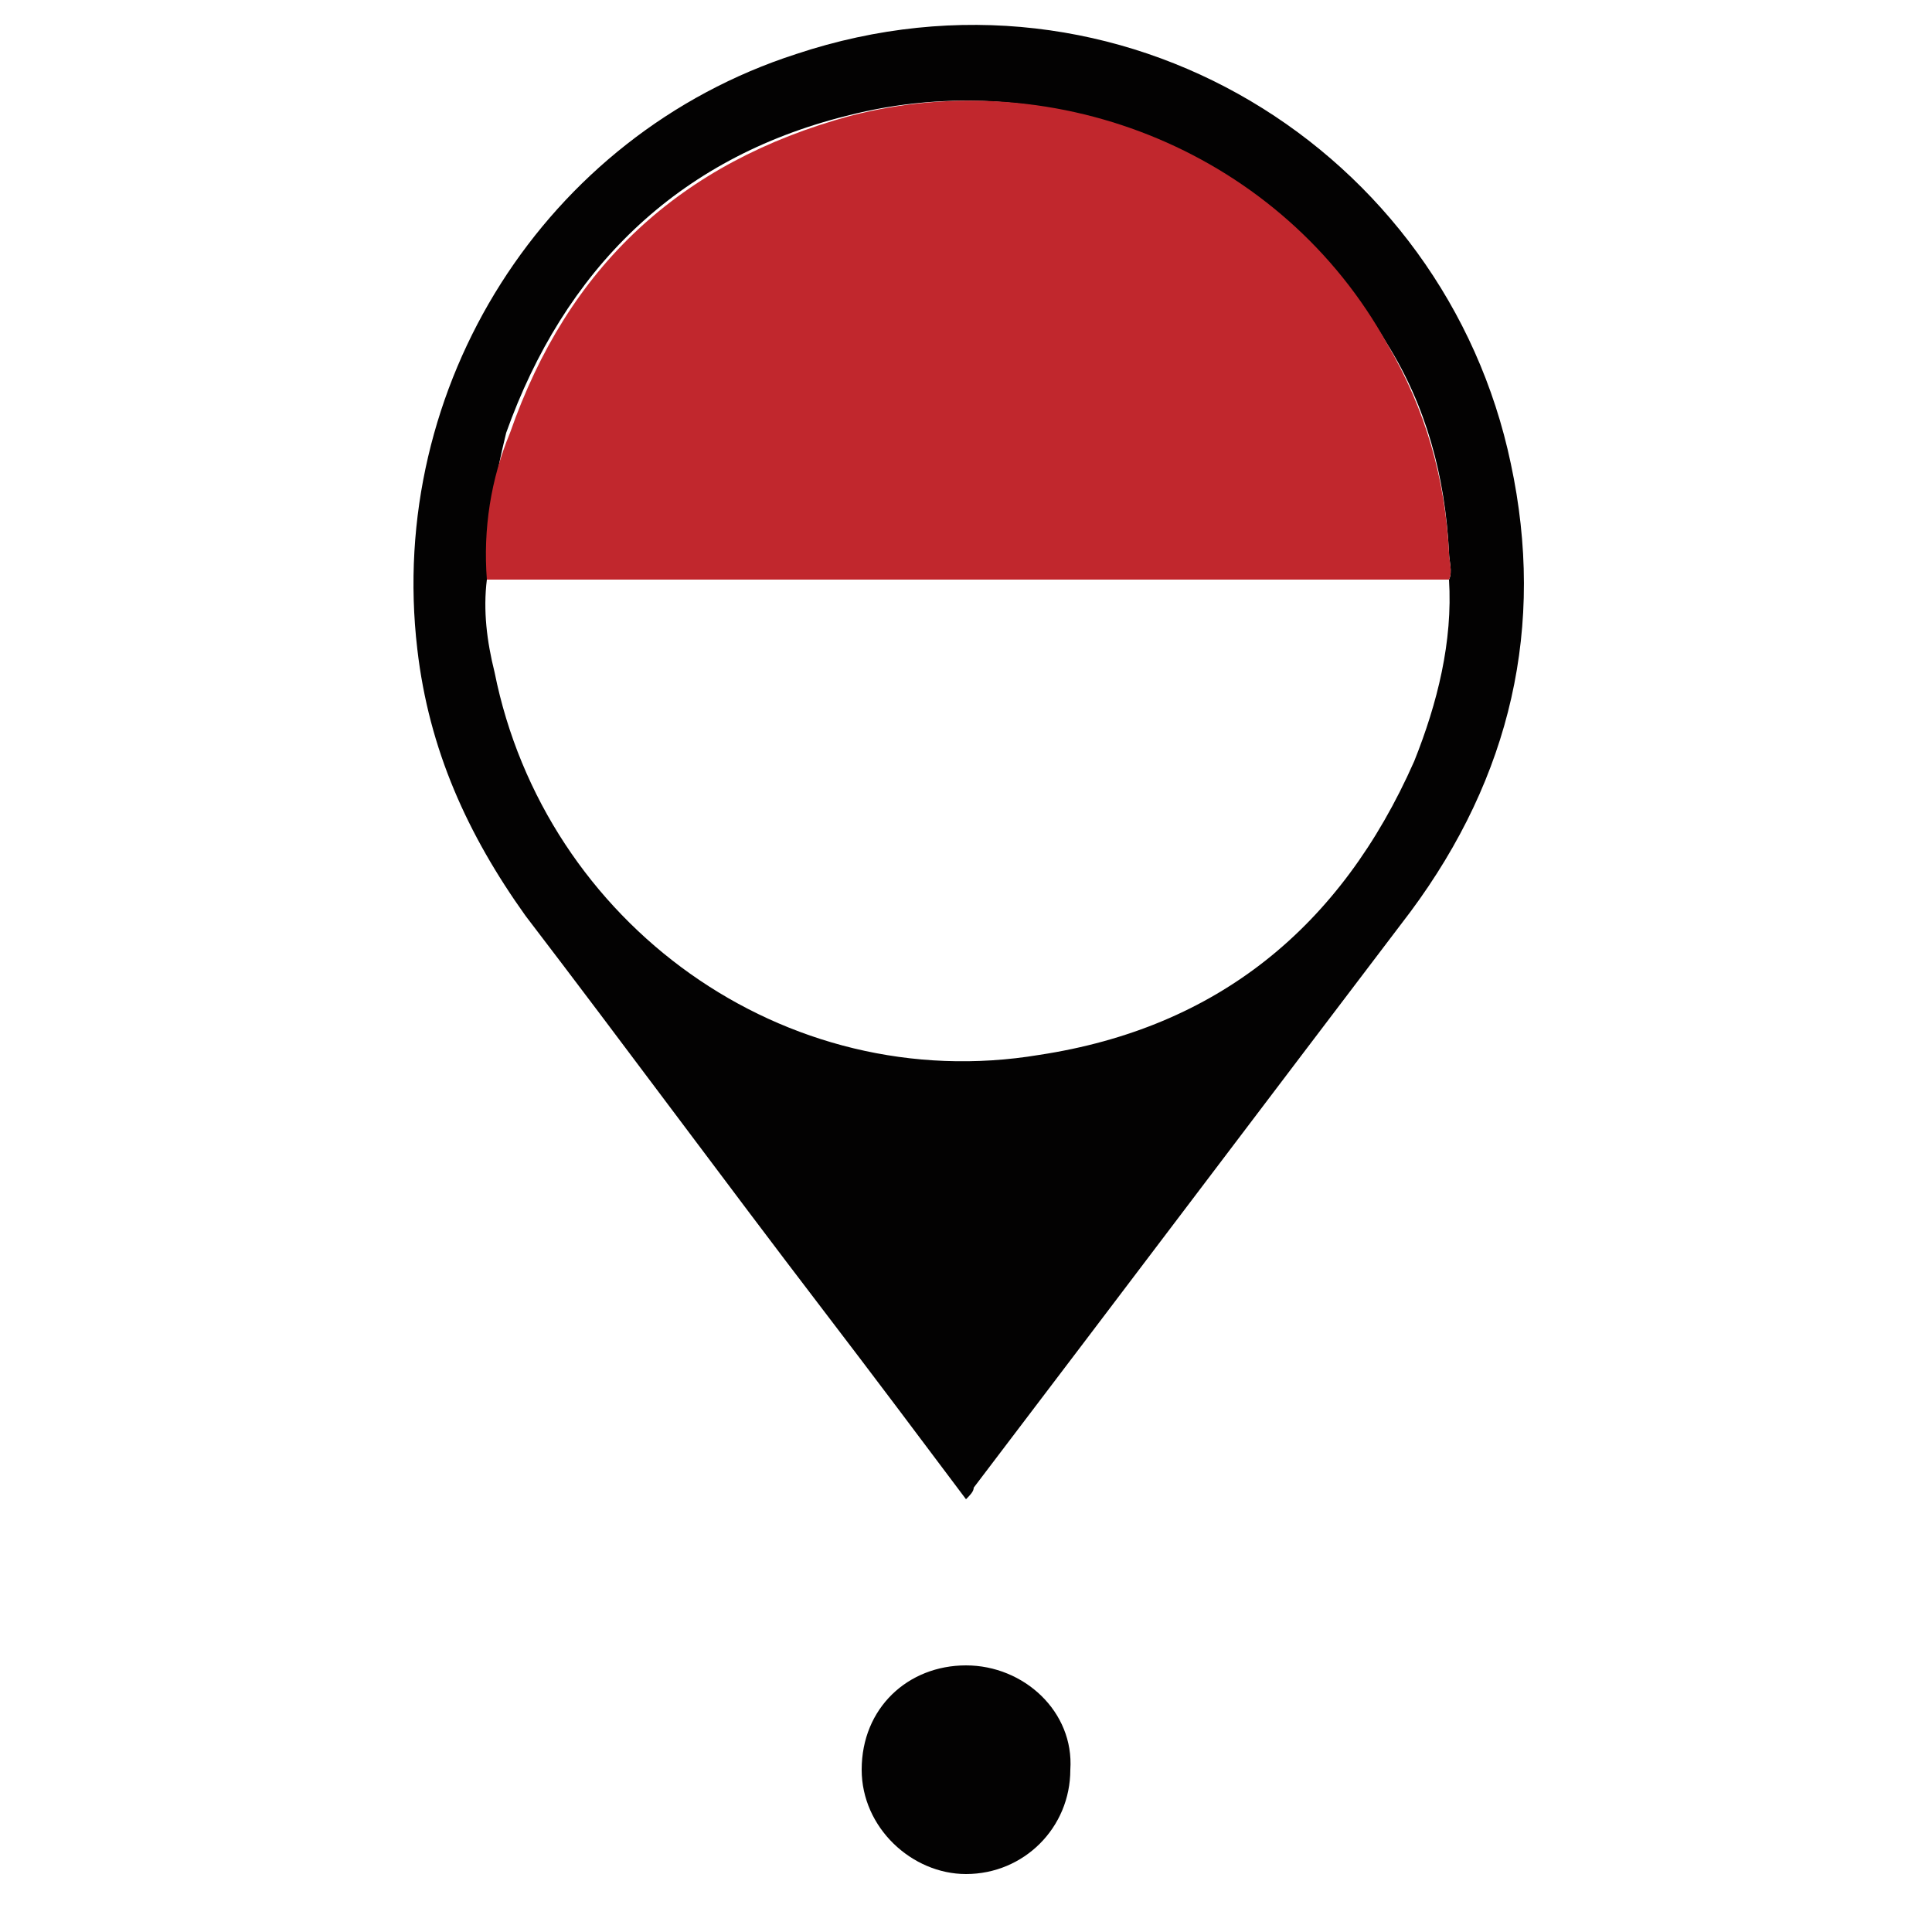 <?xml version="1.0" encoding="utf-8"?>
<!-- Generator: Adobe Illustrator 21.0.0, SVG Export Plug-In . SVG Version: 6.00 Build 0)  -->
<svg version="1.1" id="Layer_1" xmlns="http://www.w3.org/2000/svg" xmlns:xlink="http://www.w3.org/1999/xlink" x="0px" y="0px"
	 viewBox="0 0 50 50" style="enable-background:new 0 0 50 50;" xml:space="preserve">
<style type="text/css">
	.st0{fill:#030202;}
	.st1{fill:#C1272D;}
</style>
<g>
	<path class="st0" d="M25,38.8c-1.2-1.6-2.4-3.2-3.7-4.9c-2.6-3.4-5.1-6.8-7.7-10.2c-1.5-2.1-2.5-4.3-2.8-6.9
		C10,10,14.1,3.5,20.6,1.4C29-1.4,37.4,3.9,39.1,12c0.9,4.2,0,8.1-2.6,11.6c-3.8,5-7.5,9.9-11.3,14.9C25.2,38.6,25.1,38.7,25,38.8z
		 M12.6,15c-0.1,0.8,0,1.6,0.2,2.4c1.3,6.5,7.5,11,14.1,9.9c4.6-0.7,7.8-3.3,9.7-7.6c0.6-1.5,1-3.1,0.9-4.7c0.1-0.2,0-0.5,0-0.7
		c-0.1-2-0.6-3.8-1.6-5.4C33,4,27.3,1.6,21.9,3c-4.4,1.1-7.3,4-8.8,8.2C12.8,12.4,12.6,13.7,12.6,15z"/>
	<path class="st0" d="M22.3,45.8c0-1.6,1.2-2.7,2.7-2.7s2.8,1.2,2.7,2.7c0,1.5-1.2,2.7-2.7,2.7C23.6,48.5,22.3,47.3,22.3,45.8z"/>
	<path class="st1" d="M12.6,15c-0.1-1.3,0.1-2.6,0.6-3.8c1.5-4.3,4.4-7,8.8-8.2c5.4-1.4,11.2,1,13.9,5.9c1,1.7,1.5,3.5,1.6,5.4
		c0,0.2,0.1,0.5,0,0.7c-0.2,0-0.5,0-0.6,0C28.8,15,20.7,15,12.6,15z"/>
</g>
</svg>
